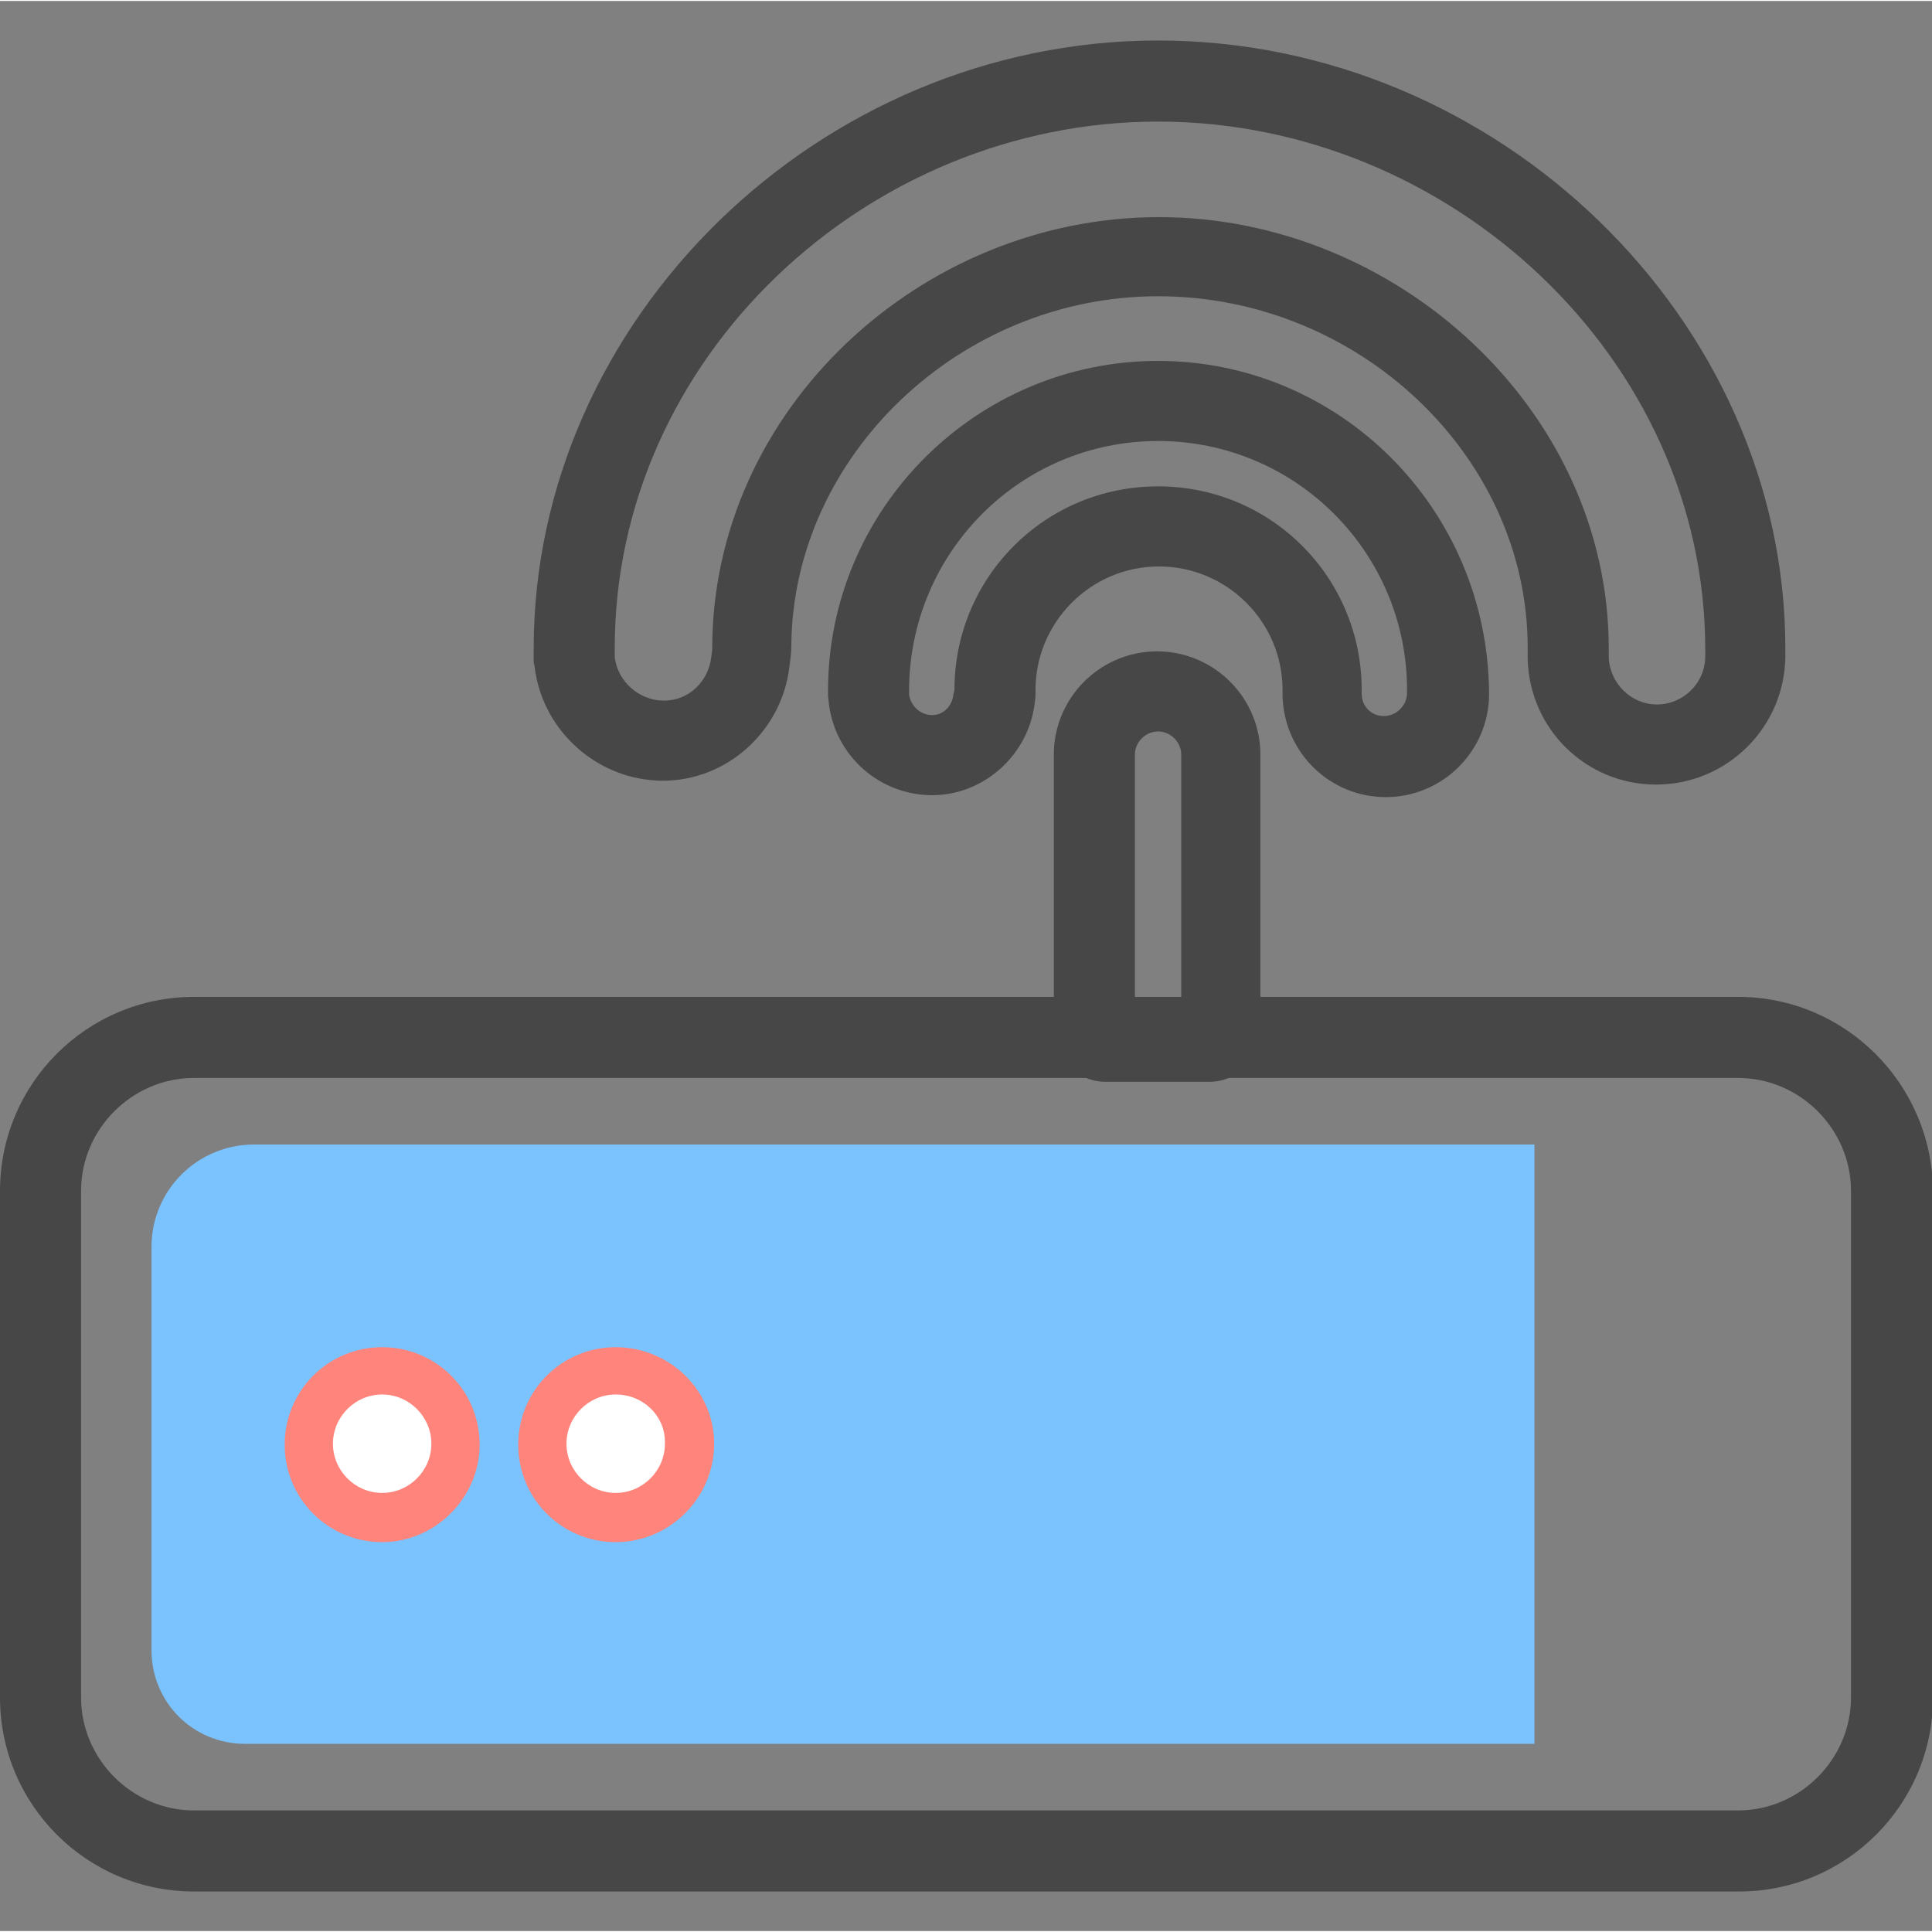 <svg t="1629355292931" class="icon" viewBox="0 0 1025 1024" version="1.1" xmlns="http://www.w3.org/2000/svg" p-id="32326" width="200" height="200"><rect x="0" y="0" width="1025" height="1024" fill="#808080" stroke="none"/><path d="M641.536 573.44h-54.784a27.533 27.533 0 0 1-27.648-27.648v-145.92c0-30.208 24.576-54.784 54.784-54.784s54.784 24.576 54.784 54.784v145.92c0.512 14.848-11.776 27.648-27.136 27.648z m-39.424-43.008h24.576v-130.56c0-6.656-5.632-12.288-12.288-12.288-6.656 0-12.288 5.632-12.288 12.288v130.56z" fill="#474747" p-id="32327"></path><path d="M818.688 606.72h-4.096 4.096z m-4.096 0H134.656c-29.696 0-54.272 24.064-54.272 54.272v214.016c0 27.648 22.016 49.664 49.664 49.664H814.08V606.72z" fill="#7BC3FF" p-id="32328"></path><path d="M922.112 571.392c32.768 0 59.904 27.136 59.904 59.904v268.8c0 32.768-27.136 59.904-59.904 59.904h-819.2c-32.768 0-59.904-27.136-59.904-59.904v-268.8c0-32.768 27.136-59.904 59.904-59.904h819.2m0-43.008h-819.2C46.08 528.384 0 574.464 0 631.296v268.8c0 56.832 46.08 102.912 102.912 102.912h819.712c56.832 0 102.912-46.08 102.912-102.912v-268.8c-0.512-56.832-46.592-102.912-103.424-102.912z" fill="#474747" p-id="32329"></path><path d="M163.84 765.44a38.912 38.912 0 1 0 77.824 0 38.912 38.912 0 1 0-77.824 0z" fill="#FFFFFF" p-id="32330"></path><path d="M202.752 817.664c-28.672 0-51.712-23.04-51.712-51.712s23.04-51.712 51.712-51.712 51.712 23.04 51.712 51.712c0 28.16-23.552 51.712-51.712 51.712z m0-78.336c-14.336 0-26.112 11.776-26.112 26.112s11.776 26.112 26.112 26.112 26.112-11.776 26.112-26.112-11.776-26.112-26.112-26.112z" fill="#FF847B" p-id="32331"></path><path d="M287.744 765.44a38.912 38.912 0 1 0 77.824 0 38.912 38.912 0 1 0-77.824 0z" fill="#FFFFFF" p-id="32332"></path><path d="M326.656 817.664c-28.672 0-51.712-23.04-51.712-51.712s23.04-51.712 51.712-51.712 52.224 23.04 52.224 51.2c0 28.672-23.552 52.224-52.224 52.224z m0-78.336c-14.336 0-26.112 11.776-26.112 26.112s11.776 26.112 26.112 26.112 26.112-11.776 26.112-26.112c0.512-14.336-11.264-26.112-26.112-26.112z" fill="#FF847B" p-id="32333"></path><path d="M614.4 64c154.624 0 290.304 125.44 290.304 280.064v3.584c0 14.336-11.776 25.6-25.6 25.6s-25.088-11.264-25.6-25.088v-4.608c0-126.464-112.64-228.864-238.592-228.864-126.464 0-237.056 102.4-237.056 228.864v0.512c0 0.512-0.512 4.096-0.512 4.096-1.536 12.8-11.776 23.04-25.088 23.04-13.312 0-24.576-10.24-26.112-23.04v-4.096C325.632 189.44 459.776 64 614.4 64m0-43.008c-179.712 0-331.264 147.968-331.264 322.56v7.168l0.512 2.56c4.096 34.304 33.792 60.416 68.096 60.416 33.792 0 62.976-26.112 67.072-60.416 0.512-4.096 1.024-7.168 1.024-11.776 1.024-100.352 89.6-184.832 194.56-184.832 106.496 0 196.096 84.992 196.096 186.368v6.144c1.024 37.376 31.232 66.56 68.096 66.56 37.888 0 68.608-30.72 68.608-68.608v-3.584c0-174.592-152.576-322.56-332.8-322.56z" fill="#474747" p-id="32334"></path><path d="M614.4 233.472c73.216 0 132.096 59.392 132.096 132.096v1.536c0 6.656-5.632 12.288-12.288 12.288-6.656 0-11.776-5.12-11.776-11.776v-2.048c0-59.904-48.128-108.032-108.032-108.032s-108.032 48.128-108.032 108.032c0 0.512-0.512 2.048-0.512 2.048-0.512 6.144-5.12 11.264-11.264 11.264-6.144 0-11.264-4.608-12.288-10.752v-2.048c0-73.216 58.88-132.608 132.096-132.608m0-42.496c-96.256 0-175.104 78.336-175.104 175.104v2.56l0.512 4.608c3.584 27.648 27.136 48.128 54.784 48.128 27.136 0 50.688-20.992 54.272-48.128l0.512-4.096v-3.584c0-35.84 29.184-65.536 65.536-65.536 35.84 0 65.536 29.184 65.536 65.536v3.584c1.024 29.696 25.088 53.248 54.784 53.248 30.208 0 54.784-24.576 54.784-54.784-0.512-98.304-79.36-176.64-175.616-176.64z" fill="#474747" p-id="32335"></path></svg>
